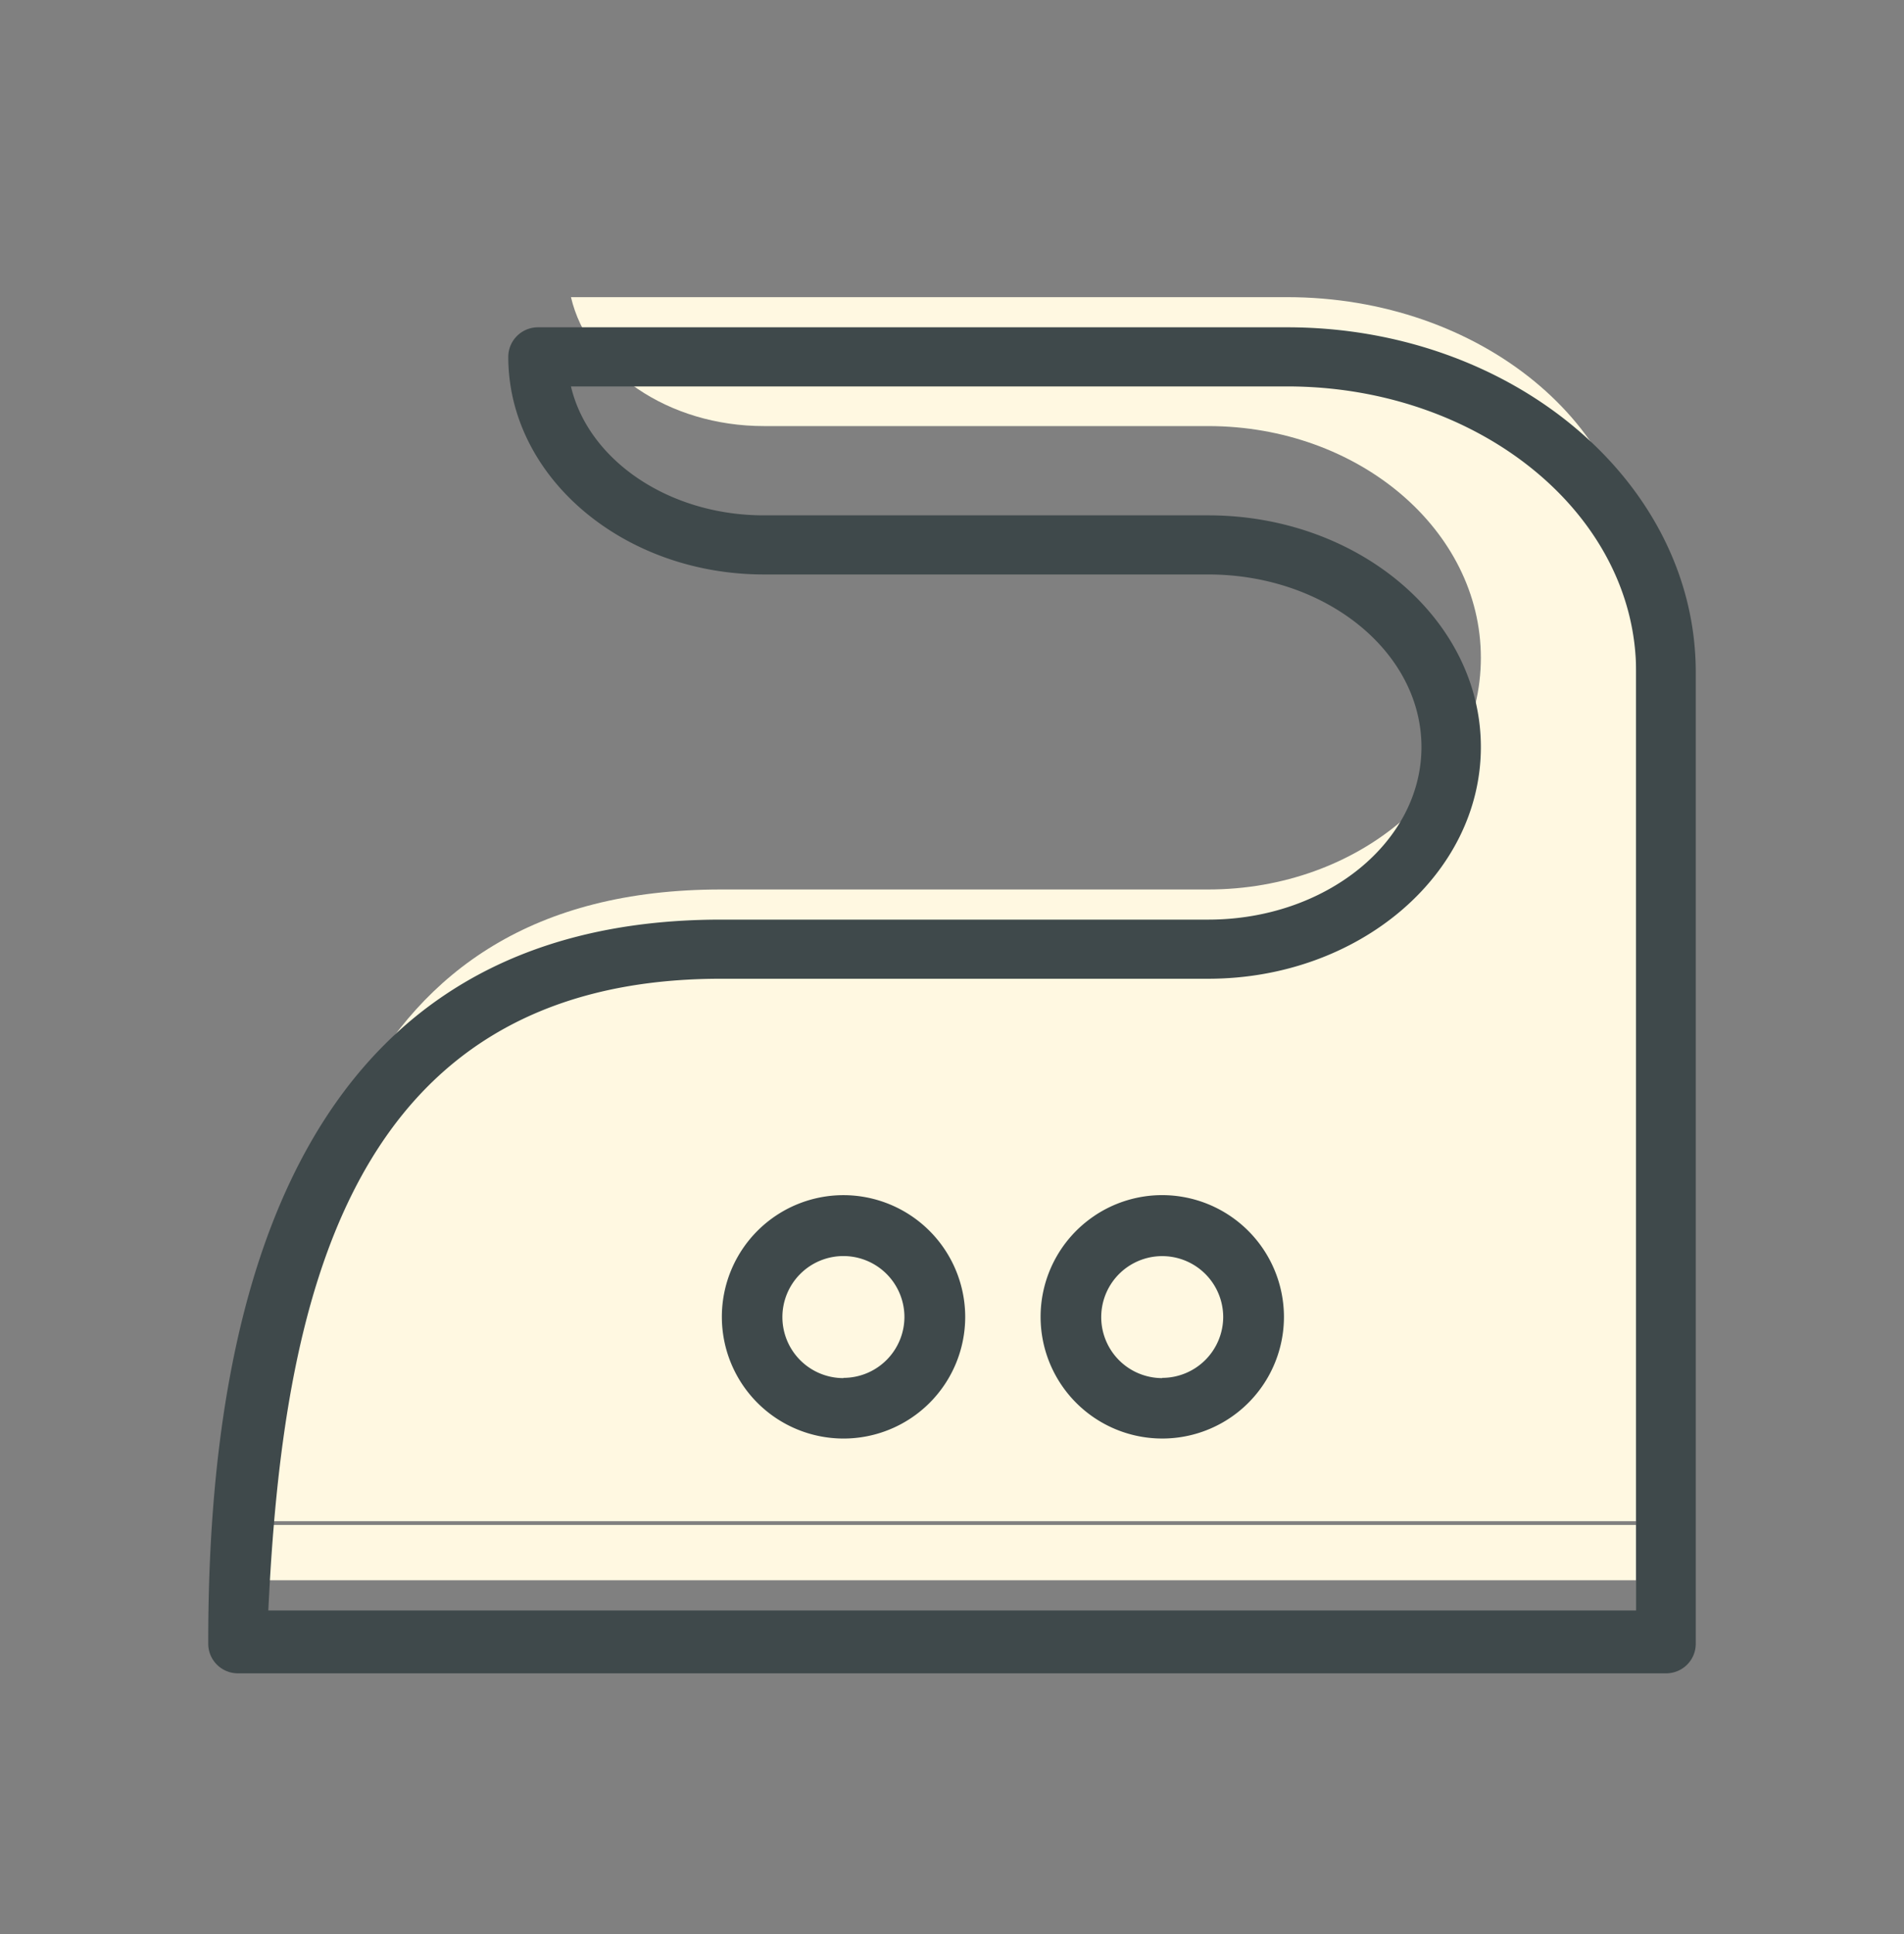 <svg width="64" height="65" fill="none" xmlns="http://www.w3.org/2000/svg"><rect width="100%" height="100%" fill="#808080" stroke="none"/><path d="M24.238 29.894h16.374c5.054 0 9.165-3.493 9.165-7.787 0-4.294-4.115-7.787-9.165-7.787H25.679c-3.22 0-5.907-1.869-6.487-4.333h24.073c6.47 0 11.73 4.303 11.73 9.592v31.546H9.019c.487-10.188 2.554-21.231 15.22-21.231zm30.758 21.357h-46v1.859h46v-1.859z" fill="#FFF8E1"/><path fill-rule="evenodd" clip-rule="evenodd" d="M43.265 11H18.083a1 1 0 00-.705.291.991.991 0 00-.293.702c0 4.034 3.857 7.314 8.596 7.314h14.93c3.953 0 7.169 2.601 7.169 5.8s-3.22 5.8-7.168 5.8H24.238C10.149 30.907 7 43.303 7 55.118v.127a.99.99 0 00.292.702 1 1 0 00.706.291h48.004a1 1 0 00.706-.29.991.991 0 00.292-.703v-32.67C56.991 16.194 50.835 11 43.265 11zM24.238 32.894h16.374c5.054 0 9.165-3.493 9.165-7.787 0-4.294-4.115-7.787-9.165-7.787H25.679c-3.22 0-5.907-1.869-6.487-4.333h24.073c6.47 0 11.73 4.303 11.73 9.592v31.546H9.019c.487-10.188 2.554-21.231 15.22-21.231zm4.113 7.273a4.09 4.09 0 104.093 4.092 4.098 4.098 0 00-4.093-4.092zm0 6.149a2.051 2.051 0 112.05-2.05 2.052 2.052 0 01-2.05 2.042v.008zm8.443-5.46a4.091 4.091 0 012.272-.69 4.098 4.098 0 014.092 4.093 4.09 4.09 0 11-6.364-3.402zm1.132 5.114c.337.225.734.346 1.14.346v-.008a2.053 2.053 0 002.05-2.041 2.05 2.05 0 10-3.19 1.703z" fill="#3F494B"/></svg>